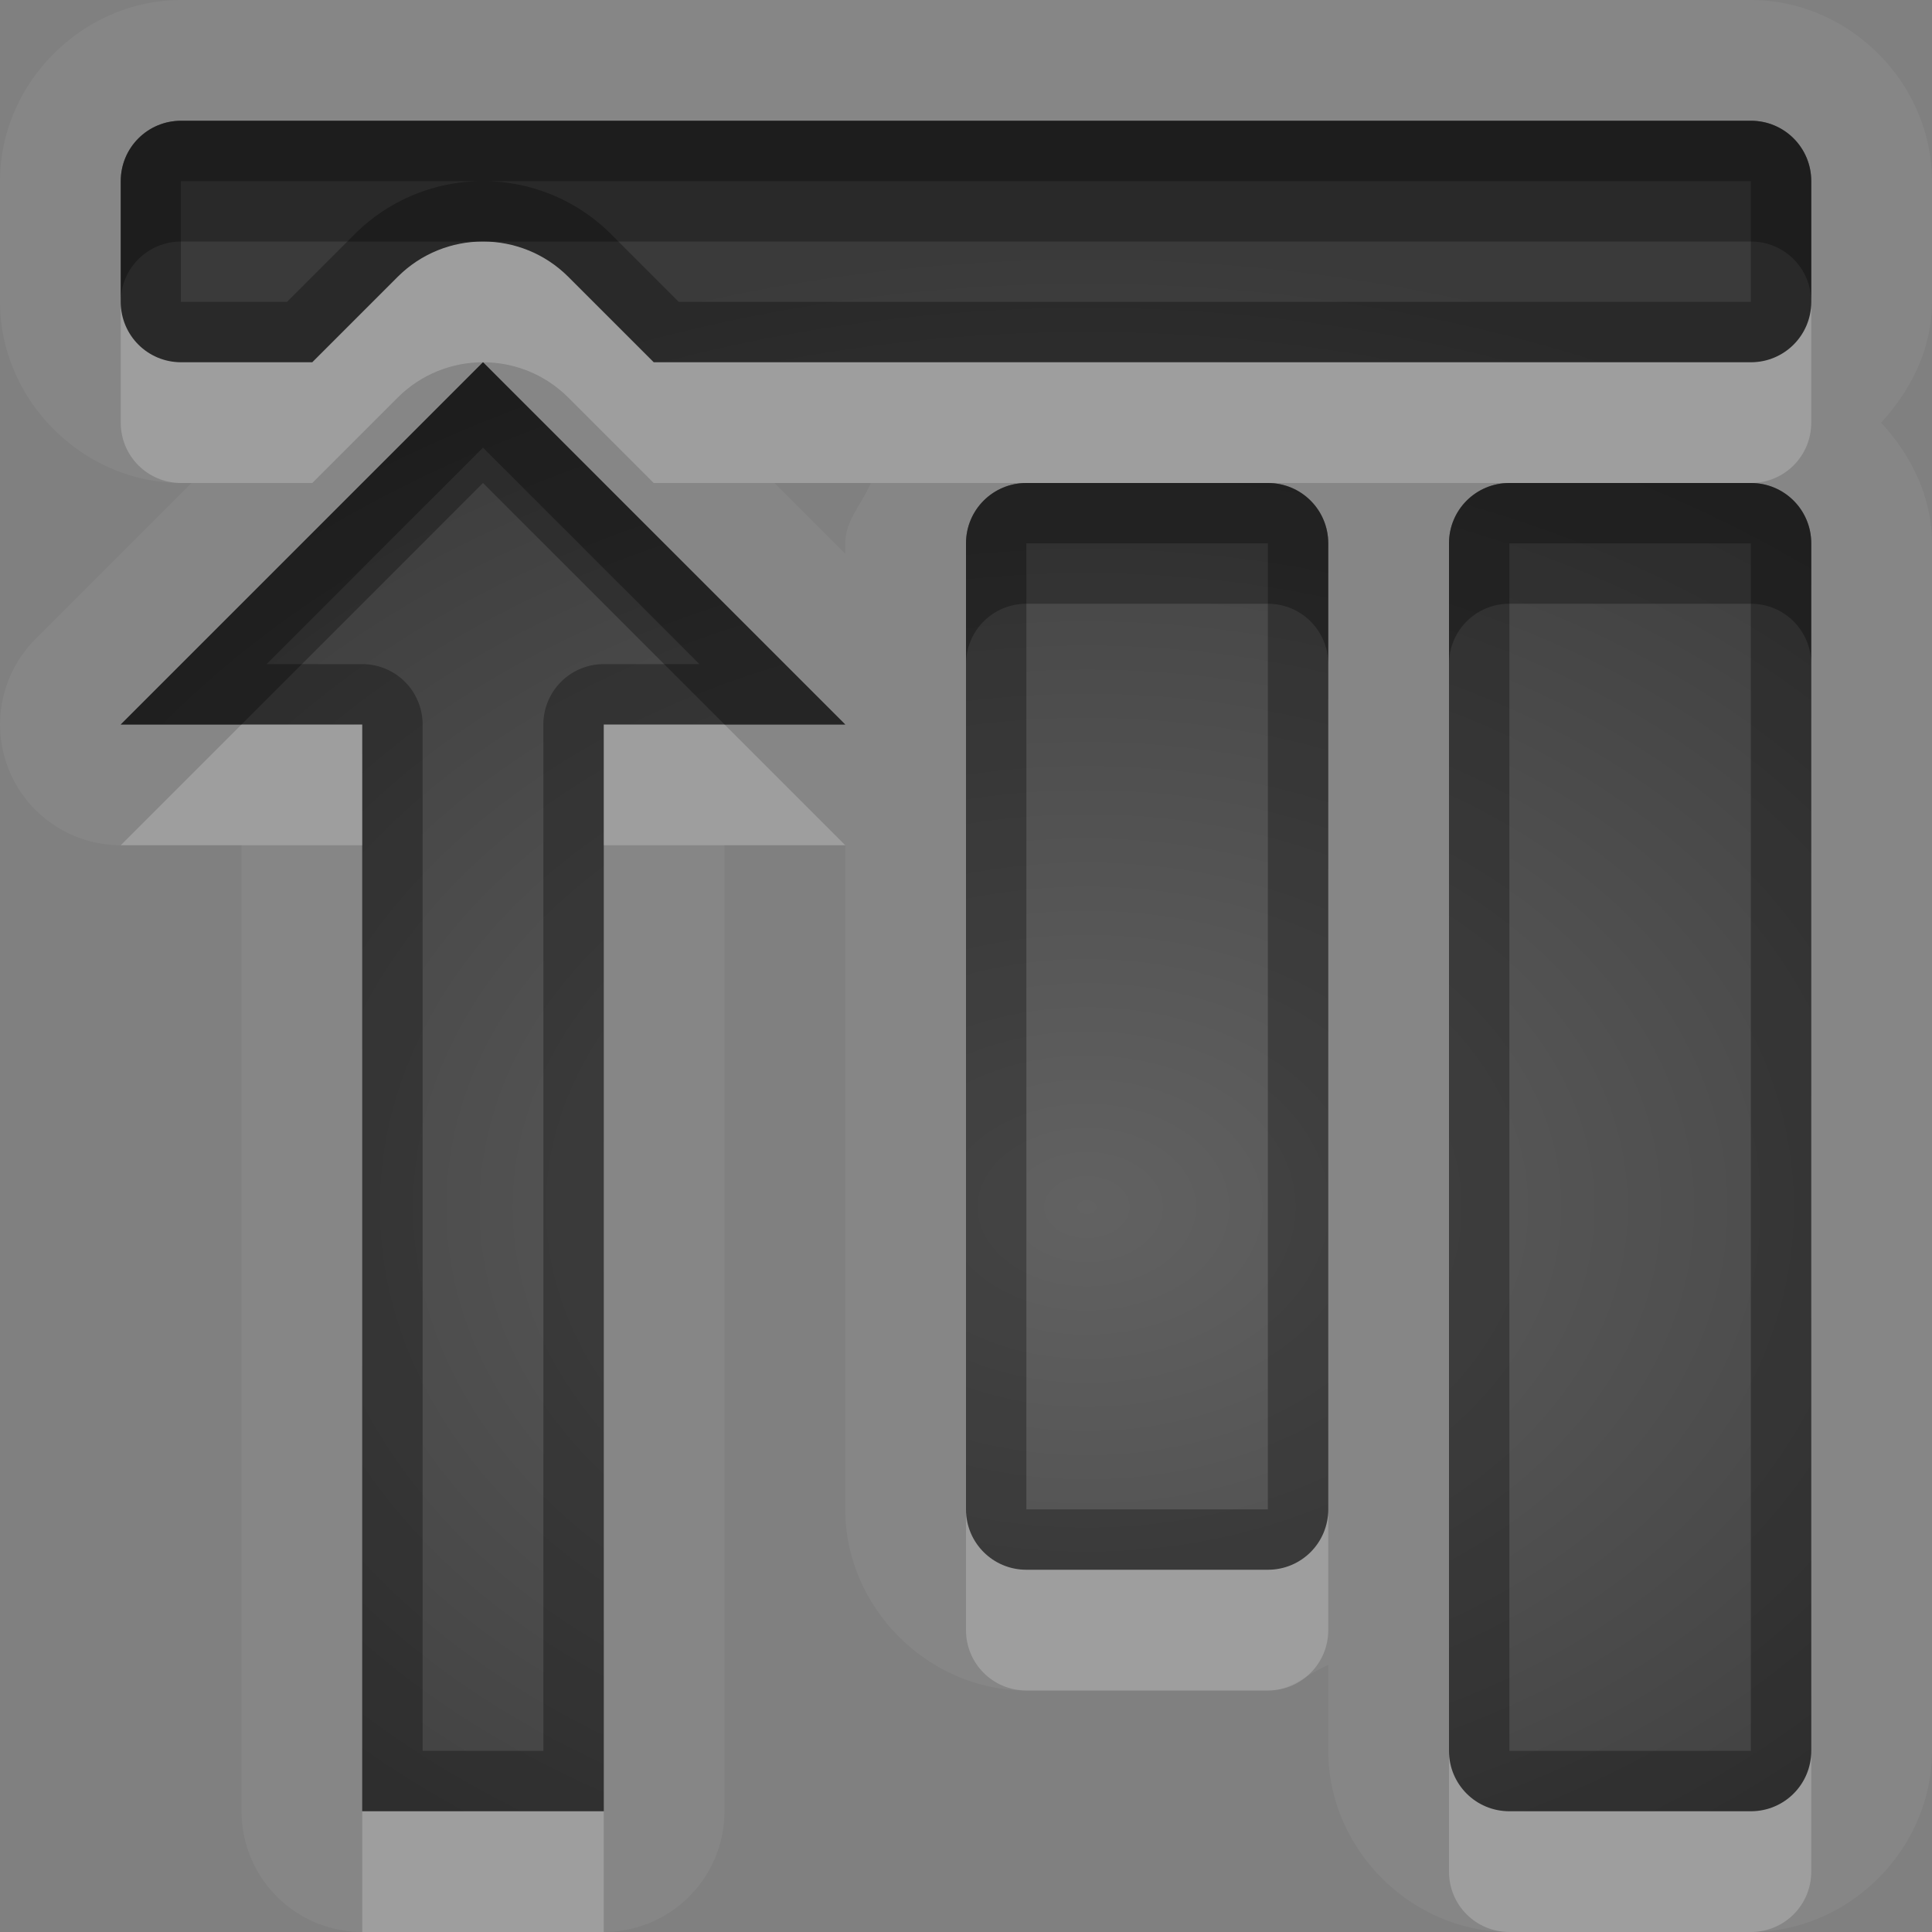 <?xml version="1.0" encoding="UTF-8"?>
<svg id="svg30" width="16" height="16" version="1.1" xmlns="http://www.w3.org/2000/svg" xmlns:cc="http://creativecommons.org/ns#" xmlns:dc="http://purl.org/dc/elements/1.1/" xmlns:rdf="http://www.w3.org/1999/02/22-rdf-syntax-ns#">
 <rect width="100%" height="100%" fill="#808080" stroke="none"/>
 <defs id="defs7">
  <radialGradient id="gr0" cx="9" cy="10" r="11" gradientTransform="matrix(1 0 0 .727 0 2.727)" gradientUnits="userSpaceOnUse">
   <stop id="stop2" stop-opacity=".235" offset="0"/>
   <stop id="stop4" stop-opacity=".549" offset="1"/>
  </radialGradient>
 </defs>
 <path id="path9" d="m1.5 0c-0.814-1.0871e-16 -1.5 0.686-1.5 1.5v1c-1.0871e-16 0.814 0.686 1.5 1.5 1.5h0.086l-1.293 1.293a1 1 0 0 0 0.707 1.707h1v8a1 1 0 0 0 1 1h2a1 1 0 0 0 1-1v-8h1v5.5c0 0.814 0.686 1.5 1.5 1.5h2c0.193 0 0.329-0.141 0.5-0.211v0.711c0 0.814 0.686 1.5 1.5 1.5h2c0.814 0 1.5-0.686 1.5-1.5v-10c0-0.386-0.173-0.731-0.422-1 0.249-0.269 0.422-0.614 0.422-1v-1c0-0.814-0.686-1.5-1.5-1.5h-13zm0 1h13c0.277 0 0.5 0.223 0.5 0.5v1c0 0.277-0.223 0.5-0.5 0.5h-9.086l-0.707-0.707c-0.195-0.195-0.451-0.293-0.707-0.293s-0.512 0.098-0.707 0.293l-0.707 0.707h-1.086c-0.277 0-0.5-0.223-0.5-0.5v-1c0-0.277 0.223-0.5 0.5-0.5zm2.5 2 3 3h-2v9h-2v-9h-2l3-3zm2.414 1h0.797c-0.07 0.171-0.211 0.307-0.211 0.5v0.086l-0.586-0.586zm2.086 0h2c0.277 0 0.5 0.223 0.5 0.5v8c0 0.277-0.223 0.5-0.5 0.5h-2c-0.277 0-0.5-0.223-0.5-0.5v-8c0-0.277 0.223-0.5 0.5-0.5zm4 0h2c0.277 0 0.5 0.223 0.5 0.5v10c0 0.277-0.223 0.5-0.5 0.5h-2c-0.277 0-0.5-0.223-0.5-0.5v-10c0-0.277 0.223-0.5 0.5-0.5z" fill="#fff" opacity=".05"/>
 <path id="base" d="m1.5 1c-0.277 0-0.5 0.223-0.5 0.5v1c0 0.277 0.223 0.5 0.5 0.5h1.086l0.707-0.707c0.195-0.195 0.451-0.293 0.707-0.293s0.512 0.098 0.707 0.293l0.707 0.707h9.086c0.277 0 0.5-0.223 0.5-0.5v-1c0-0.277-0.223-0.5-0.5-0.5zm2.5 2-3 3h2v9h2v-9h2zm4.5 1c-0.277 0-0.5 0.223-0.5 0.5v8c0 0.277 0.223 0.5 0.5 0.5h2c0.277 0 0.5-0.223 0.5-0.5v-8c0-0.277-0.223-0.5-0.5-0.5zm4 0c-0.277 0-0.5 0.223-0.5 0.5v10c0 0.277 0.223 0.5 0.5 0.5h2c0.277 0 0.5-0.223 0.5-0.5v-10c0-0.277-0.223-0.5-0.5-0.5z" fill="url(#gr0)"/>
 <path id="path15" d="m1.5 1c-0.277 0-0.5 0.223-0.5 0.5v1c0 0.277 0.223 0.5 0.5 0.5h1.086l0.707-0.707c0.195-0.195 0.451-0.293 0.707-0.293s0.512 0.098 0.707 0.293l0.707 0.707h9.086c0.277 0 0.5-0.223 0.5-0.5v-1c0-0.277-0.223-0.5-0.5-0.5h-13zm0 0.5h2.5 10.5v1h-8.879l-0.561-0.561c-0.291-0.291-0.677-0.439-1.061-0.439s-0.77 0.149-1.061 0.439l-0.561 0.561h-0.879v-1zm2.5 1.5-3 3h2v9h2v-9h2l-3-3zm0 0.707 1.793 1.793h-0.793a0.5 0.5 0 0 0-0.5 0.5v8.5h-1v-8.5a0.5 0.5 0 0 0-0.5-0.5h-0.793l1.793-1.793zm4.5 0.293c-0.277 0-0.5 0.223-0.5 0.5v8c0 0.277 0.223 0.5 0.5 0.5h2c0.277 0 0.5-0.223 0.5-0.5v-8c0-0.277-0.223-0.5-0.5-0.5h-2zm4 0c-0.277 0-0.5 0.223-0.5 0.5v10c0 0.277 0.223 0.5 0.5 0.5h2c0.277 0 0.5-0.223 0.5-0.5v-10c0-0.277-0.223-0.5-0.5-0.5h-2zm-4 0.5h2v8h-2v-8zm4 0h2v10h-2v-10z" opacity=".3"/>
 <path id="path20" d="m4 2c-0.256 0-0.512 0.098-0.707 0.293l-0.707 0.707h-1.086c-0.277 0-0.5-0.223-0.5-0.5v1c0 0.277 0.223 0.5 0.5 0.5h1.086l0.707-0.707c0.195-0.195 0.451-0.293 0.707-0.293s0.512 0.098 0.707 0.293l0.707 0.707h3.086 2 2 2c0.277 0 0.5-0.223 0.5-0.5v-1c0 0.277-0.223 0.5-0.5 0.5h-9.086l-0.707-0.707c-0.195-0.195-0.451-0.293-0.707-0.293zm-2 4-1 1h2v-1h-1zm3 0v1h2l-1-1h-1zm3 6.5v1c0 0.277 0.223 0.5 0.5 0.5h2c0.277 0 0.5-0.223 0.5-0.5v-1c0 0.277-0.223 0.5-0.5 0.5h-2c-0.277 0-0.5-0.223-0.5-0.5zm4 2v1c0 0.277 0.223 0.5 0.5 0.5h2c0.277 0 0.5-0.223 0.5-0.5v-1c0 0.277-0.223 0.5-0.5 0.5h-2c-0.277 0-0.5-0.223-0.5-0.5zm-9 0.5v1h2v-1h-2z" fill="#fff" opacity=".2"/>
 <path id="path25" d="m1.5 1c-0.277 0-0.5 0.223-0.5 0.5v1c0-0.277 0.223-0.5 0.5-0.5h2.5 10.5c0.277 0 0.5 0.223 0.5 0.5v-1c0-0.277-0.223-0.5-0.5-0.5h-13zm2.5 2-3 3h1l2-2 2 2h1l-3-3zm4.5 1c-0.277 0-0.5 0.223-0.5 0.5v1c0-0.277 0.223-0.5 0.5-0.5h2c0.277 0 0.5 0.223 0.5 0.5v-1c0-0.277-0.223-0.5-0.5-0.5h-2zm4 0c-0.277 0-0.5 0.223-0.5 0.5v1c0-0.277 0.223-0.5 0.5-0.5h2c0.277 0 0.5 0.223 0.5 0.5v-1c0-0.277-0.223-0.5-0.5-0.5h-2z" opacity=".3"/>
</svg>
